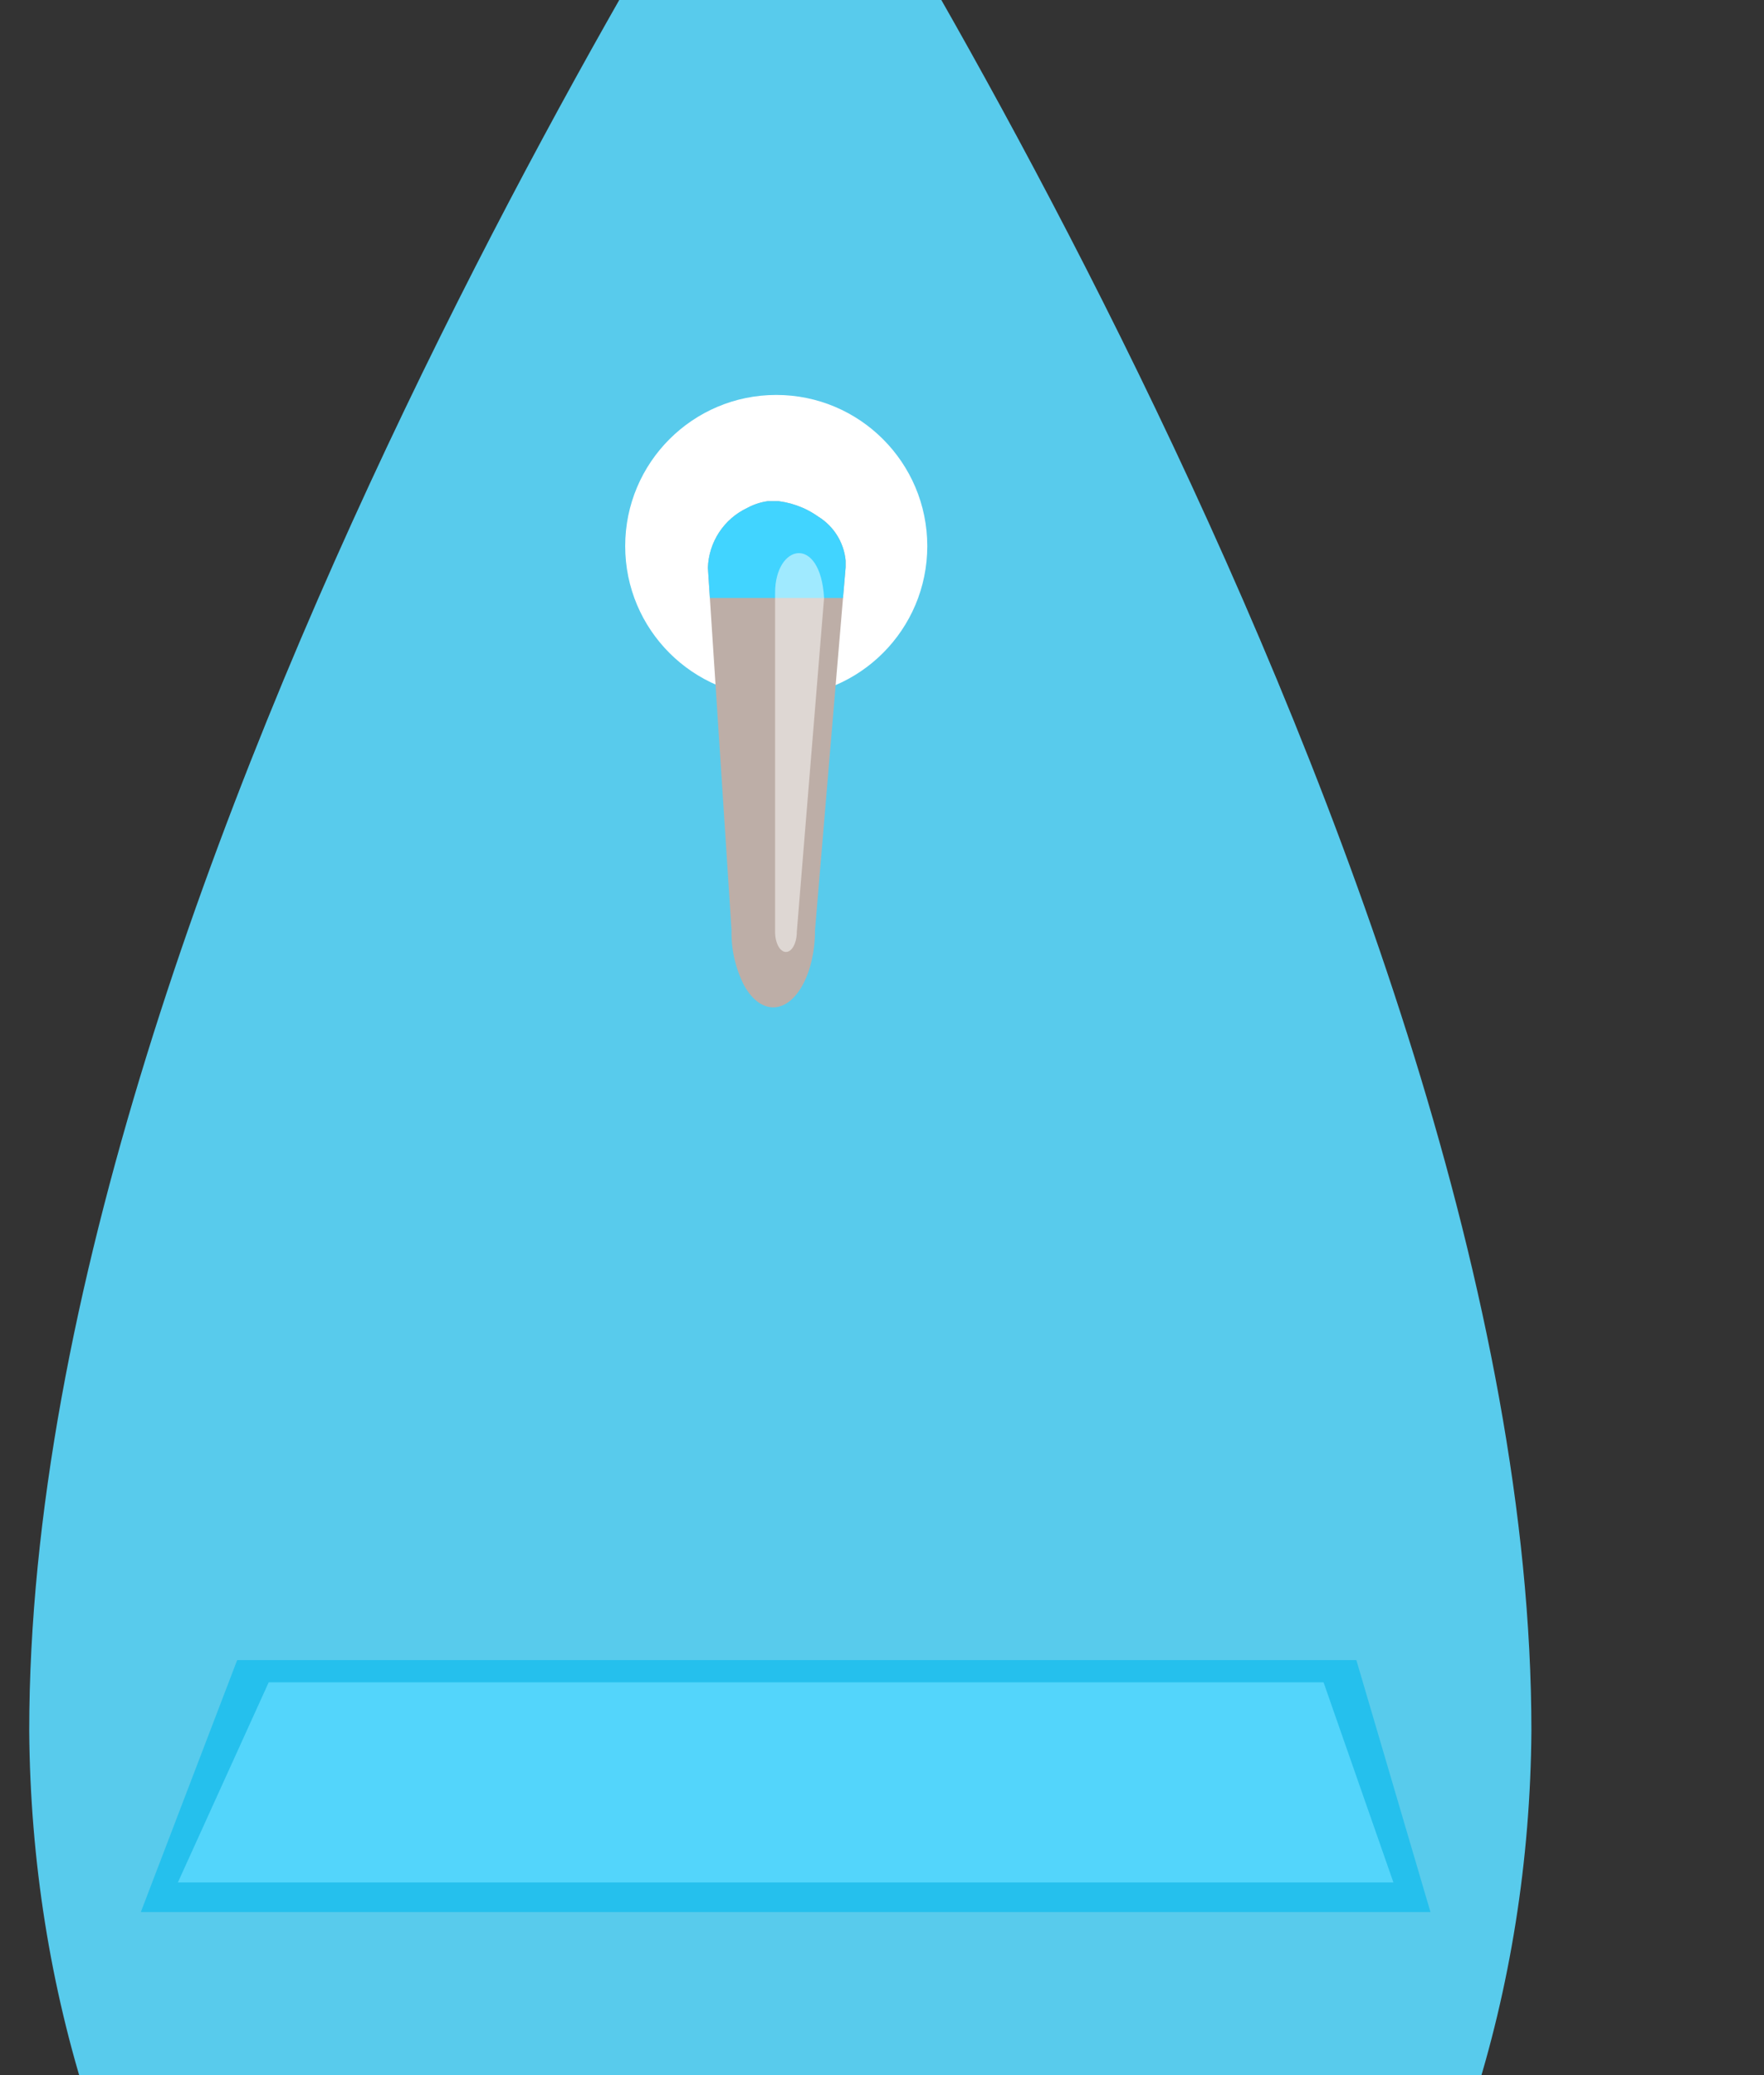 <svg width="238" height="280" viewBox="0 0 238 280" fill="none" xmlns="http://www.w3.org/2000/svg">
<rect x="0" y="0" width="238" height="280" fill="#333333" stroke="none"/>
<path d="M206.618 233.538C206.375 268.582 195.592 302.083 176.614 326.751C157.635 351.419 131.999 365.258 105.281 365.258C78.563 365.258 52.926 351.419 33.948 326.751C14.97 302.083 4.186 268.582 3.943 233.538C3.943 117.462 105.277 -36 105.277 -36C105.277 -36 206.618 117.462 206.618 233.538Z" fill="#58CBEC"/>
<ellipse cx="104.73" cy="73.685" rx="20.378" ry="20.394" fill="white"/>
<g clip-path="url(#clip0_116_4896)">
<path d="M114.126 76.154L113.74 80.684L112.055 100.637L110.722 116.456L109.962 125.506C109.962 131.261 107.44 135.924 104.323 135.924C102.769 135.924 101.36 134.755 100.346 132.87C99.207 130.586 98.64 128.059 98.694 125.506L98.11 116.456L95.775 80.684L95.511 76.606C95.566 74.906 96.089 73.254 97.022 71.833C97.955 70.411 99.261 69.274 100.798 68.547C101.882 67.952 103.087 67.613 104.323 67.555C106.506 67.693 108.608 68.437 110.392 69.705C111.5 70.385 112.422 71.331 113.074 72.457C113.726 73.583 114.087 74.853 114.126 76.154Z" fill="#BDAEA7"/>
<path d="M114.126 76.154L113.74 80.684H95.775L95.511 76.606C95.566 74.906 96.089 73.254 97.022 71.833C97.955 70.411 99.261 69.274 100.798 68.547C101.882 67.952 103.087 67.613 104.323 67.555C106.506 67.693 108.608 68.437 110.392 69.705C111.5 70.385 112.422 71.331 113.074 72.457C113.726 73.583 114.087 74.853 114.126 76.154Z" fill="#41D4FF"/>
<g style="mix-blend-mode:screen" opacity="0.5">
<path d="M107.506 125.738C107.506 127.237 106.856 128.45 106.041 128.45C105.226 128.45 104.576 127.237 104.576 125.738V80.001C104.576 73.387 110.689 72.086 111.185 80.684L107.506 125.738Z" fill="white"/>
</g>
</g>
<path d="M32 224H183L193 258H19L32 224Z" fill="#25C0ED"/>
<path d="M36.253 227H178.575L188 254H24L36.253 227Z" fill="#53D5FB"/>
<defs>
<clipPath id="clip0_116_4896">
<rect width="18.725" height="68.346" fill="white" transform="translate(95.367 67.622)"/>
</clipPath>
</defs>
</svg>
